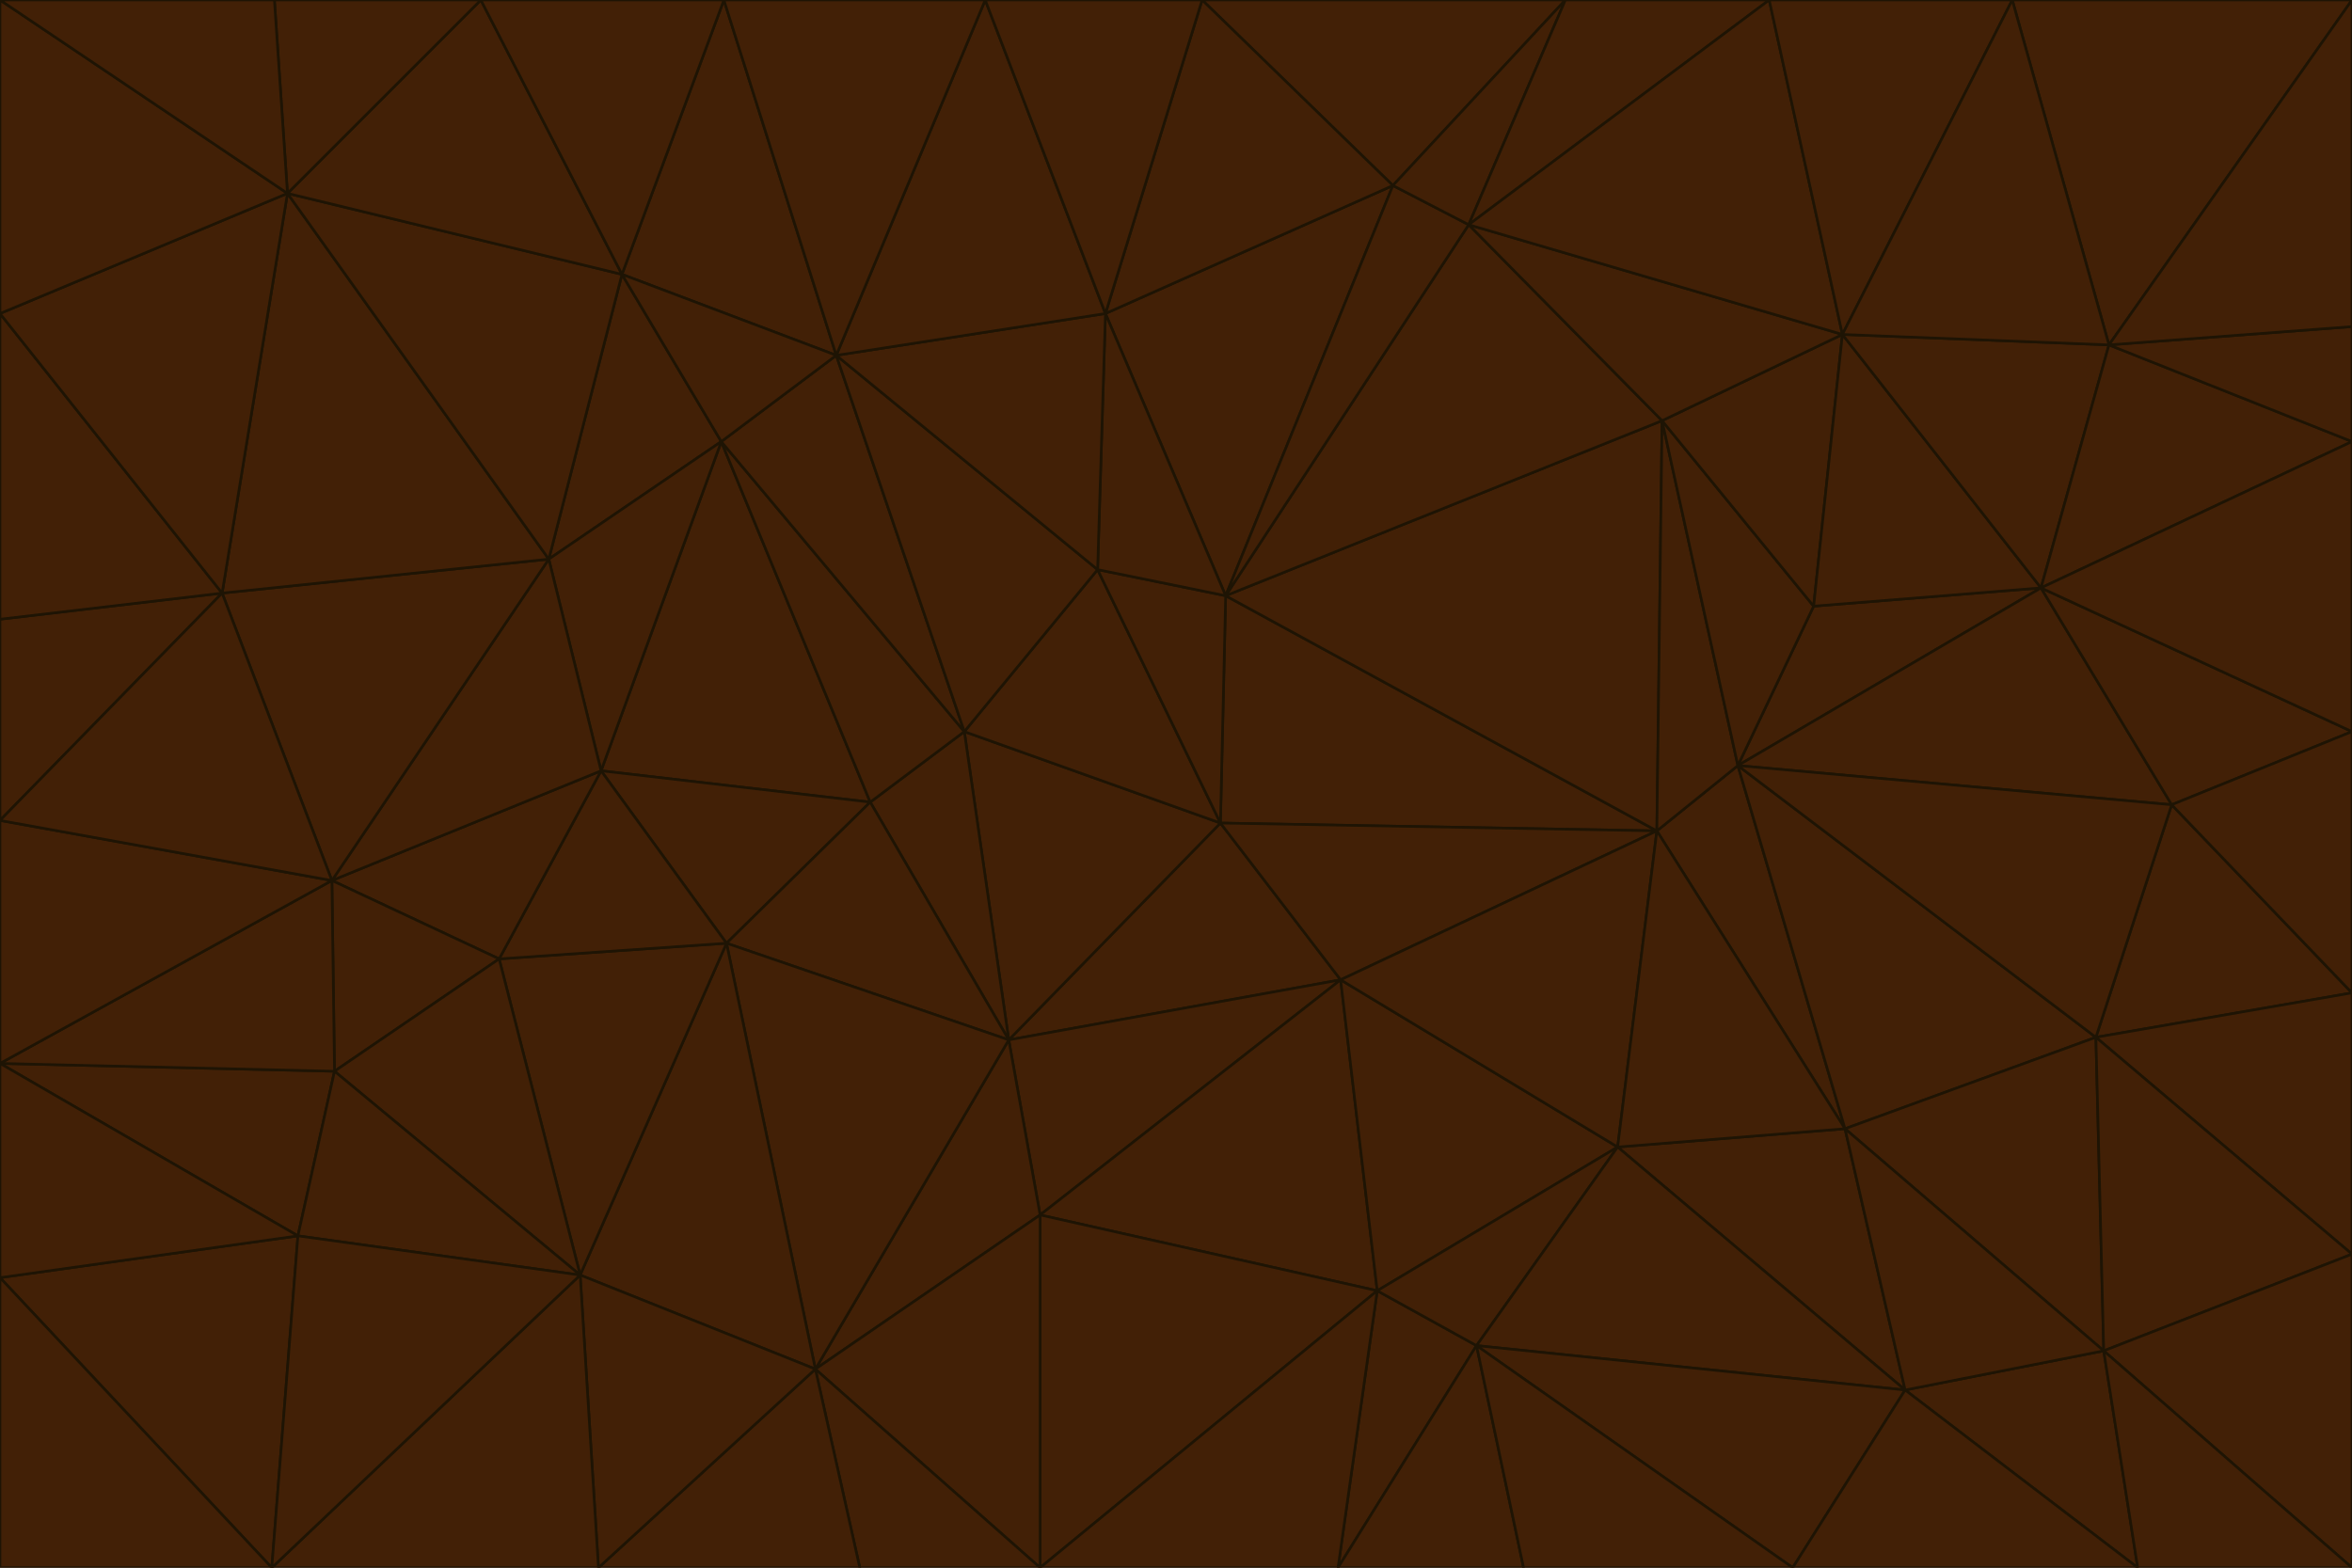 <svg id="visual" viewBox="0 0 900 600" width="900" height="600" xmlns="http://www.w3.org/2000/svg" xmlns:xlink="http://www.w3.org/1999/xlink" version="1.1"><g stroke-width="1" stroke-linejoin="bevel"><path d="M467 315L386 398L513 375Z" fill="#422006" stroke="#1e1404"></path><path d="M386 398L398 465L513 375Z" fill="#422006" stroke="#1e1404"></path><path d="M467 315L369 280L386 398Z" fill="#422006" stroke="#1e1404"></path><path d="M369 280L333 307L386 398Z" fill="#422006" stroke="#1e1404"></path><path d="M386 398L312 524L398 465Z" fill="#422006" stroke="#1e1404"></path><path d="M398 465L527 494L513 375Z" fill="#422006" stroke="#1e1404"></path><path d="M634 318L469 228L467 315Z" fill="#422006" stroke="#1e1404"></path><path d="M467 315L420 218L369 280Z" fill="#422006" stroke="#1e1404"></path><path d="M469 228L420 218L467 315Z" fill="#422006" stroke="#1e1404"></path><path d="M276 169L230 295L333 307Z" fill="#422006" stroke="#1e1404"></path><path d="M230 295L278 361L333 307Z" fill="#422006" stroke="#1e1404"></path><path d="M333 307L278 361L386 398Z" fill="#422006" stroke="#1e1404"></path><path d="M512 600L565 515L527 494Z" fill="#422006" stroke="#1e1404"></path><path d="M527 494L619 439L513 375Z" fill="#422006" stroke="#1e1404"></path><path d="M513 375L634 318L467 315Z" fill="#422006" stroke="#1e1404"></path><path d="M565 515L619 439L527 494Z" fill="#422006" stroke="#1e1404"></path><path d="M619 439L634 318L513 375Z" fill="#422006" stroke="#1e1404"></path><path d="M278 361L312 524L386 398Z" fill="#422006" stroke="#1e1404"></path><path d="M398 465L398 600L527 494Z" fill="#422006" stroke="#1e1404"></path><path d="M312 524L398 600L398 465Z" fill="#422006" stroke="#1e1404"></path><path d="M398 600L512 600L527 494Z" fill="#422006" stroke="#1e1404"></path><path d="M729 532L706 432L619 439Z" fill="#422006" stroke="#1e1404"></path><path d="M276 169L333 307L369 280Z" fill="#422006" stroke="#1e1404"></path><path d="M278 361L222 488L312 524Z" fill="#422006" stroke="#1e1404"></path><path d="M706 432L665 293L634 318Z" fill="#422006" stroke="#1e1404"></path><path d="M634 318L636 161L469 228Z" fill="#422006" stroke="#1e1404"></path><path d="M191 367L222 488L278 361Z" fill="#422006" stroke="#1e1404"></path><path d="M312 524L329 600L398 600Z" fill="#422006" stroke="#1e1404"></path><path d="M229 600L329 600L312 524Z" fill="#422006" stroke="#1e1404"></path><path d="M230 295L191 367L278 361Z" fill="#422006" stroke="#1e1404"></path><path d="M533 71L423 120L469 228Z" fill="#422006" stroke="#1e1404"></path><path d="M469 228L423 120L420 218Z" fill="#422006" stroke="#1e1404"></path><path d="M320 136L276 169L369 280Z" fill="#422006" stroke="#1e1404"></path><path d="M512 600L583 600L565 515Z" fill="#422006" stroke="#1e1404"></path><path d="M619 439L706 432L634 318Z" fill="#422006" stroke="#1e1404"></path><path d="M729 532L619 439L565 515Z" fill="#422006" stroke="#1e1404"></path><path d="M320 136L369 280L420 218Z" fill="#422006" stroke="#1e1404"></path><path d="M230 295L127 337L191 367Z" fill="#422006" stroke="#1e1404"></path><path d="M423 120L320 136L420 218Z" fill="#422006" stroke="#1e1404"></path><path d="M781 225L694 232L665 293Z" fill="#422006" stroke="#1e1404"></path><path d="M665 293L636 161L634 318Z" fill="#422006" stroke="#1e1404"></path><path d="M694 232L636 161L665 293Z" fill="#422006" stroke="#1e1404"></path><path d="M238 105L210 214L276 169Z" fill="#422006" stroke="#1e1404"></path><path d="M276 169L210 214L230 295Z" fill="#422006" stroke="#1e1404"></path><path d="M222 488L229 600L312 524Z" fill="#422006" stroke="#1e1404"></path><path d="M104 600L229 600L222 488Z" fill="#422006" stroke="#1e1404"></path><path d="M636 161L562 86L469 228Z" fill="#422006" stroke="#1e1404"></path><path d="M277 0L238 105L320 136Z" fill="#422006" stroke="#1e1404"></path><path d="M562 86L533 71L469 228Z" fill="#422006" stroke="#1e1404"></path><path d="M686 600L729 532L565 515Z" fill="#422006" stroke="#1e1404"></path><path d="M706 432L802 397L665 293Z" fill="#422006" stroke="#1e1404"></path><path d="M127 337L128 410L191 367Z" fill="#422006" stroke="#1e1404"></path><path d="M191 367L128 410L222 488Z" fill="#422006" stroke="#1e1404"></path><path d="M210 214L127 337L230 295Z" fill="#422006" stroke="#1e1404"></path><path d="M583 600L686 600L565 515Z" fill="#422006" stroke="#1e1404"></path><path d="M377 0L320 136L423 120Z" fill="#422006" stroke="#1e1404"></path><path d="M320 136L238 105L276 169Z" fill="#422006" stroke="#1e1404"></path><path d="M210 214L85 227L127 337Z" fill="#422006" stroke="#1e1404"></path><path d="M0 407L114 473L128 410Z" fill="#422006" stroke="#1e1404"></path><path d="M128 410L114 473L222 488Z" fill="#422006" stroke="#1e1404"></path><path d="M805 517L802 397L706 432Z" fill="#422006" stroke="#1e1404"></path><path d="M694 232L705 128L636 161Z" fill="#422006" stroke="#1e1404"></path><path d="M636 161L705 128L562 86Z" fill="#422006" stroke="#1e1404"></path><path d="M599 0L460 0L533 71Z" fill="#422006" stroke="#1e1404"></path><path d="M781 225L705 128L694 232Z" fill="#422006" stroke="#1e1404"></path><path d="M831 308L781 225L665 293Z" fill="#422006" stroke="#1e1404"></path><path d="M599 0L533 71L562 86Z" fill="#422006" stroke="#1e1404"></path><path d="M533 71L460 0L423 120Z" fill="#422006" stroke="#1e1404"></path><path d="M818 600L805 517L729 532Z" fill="#422006" stroke="#1e1404"></path><path d="M729 532L805 517L706 432Z" fill="#422006" stroke="#1e1404"></path><path d="M460 0L377 0L423 120Z" fill="#422006" stroke="#1e1404"></path><path d="M900 380L831 308L802 397Z" fill="#422006" stroke="#1e1404"></path><path d="M802 397L831 308L665 293Z" fill="#422006" stroke="#1e1404"></path><path d="M110 74L85 227L210 214Z" fill="#422006" stroke="#1e1404"></path><path d="M127 337L0 407L128 410Z" fill="#422006" stroke="#1e1404"></path><path d="M677 0L599 0L562 86Z" fill="#422006" stroke="#1e1404"></path><path d="M0 489L104 600L114 473Z" fill="#422006" stroke="#1e1404"></path><path d="M114 473L104 600L222 488Z" fill="#422006" stroke="#1e1404"></path><path d="M377 0L277 0L320 136Z" fill="#422006" stroke="#1e1404"></path><path d="M238 105L110 74L210 214Z" fill="#422006" stroke="#1e1404"></path><path d="M686 600L818 600L729 532Z" fill="#422006" stroke="#1e1404"></path><path d="M900 480L900 380L802 397Z" fill="#422006" stroke="#1e1404"></path><path d="M781 225L807 132L705 128Z" fill="#422006" stroke="#1e1404"></path><path d="M705 128L677 0L562 86Z" fill="#422006" stroke="#1e1404"></path><path d="M900 169L807 132L781 225Z" fill="#422006" stroke="#1e1404"></path><path d="M770 0L677 0L705 128Z" fill="#422006" stroke="#1e1404"></path><path d="M0 314L0 407L127 337Z" fill="#422006" stroke="#1e1404"></path><path d="M900 480L802 397L805 517Z" fill="#422006" stroke="#1e1404"></path><path d="M831 308L900 280L781 225Z" fill="#422006" stroke="#1e1404"></path><path d="M0 237L0 314L85 227Z" fill="#422006" stroke="#1e1404"></path><path d="M85 227L0 314L127 337Z" fill="#422006" stroke="#1e1404"></path><path d="M184 0L110 74L238 105Z" fill="#422006" stroke="#1e1404"></path><path d="M277 0L184 0L238 105Z" fill="#422006" stroke="#1e1404"></path><path d="M0 407L0 489L114 473Z" fill="#422006" stroke="#1e1404"></path><path d="M900 380L900 280L831 308Z" fill="#422006" stroke="#1e1404"></path><path d="M900 600L900 480L805 517Z" fill="#422006" stroke="#1e1404"></path><path d="M0 120L0 237L85 227Z" fill="#422006" stroke="#1e1404"></path><path d="M900 0L770 0L807 132Z" fill="#422006" stroke="#1e1404"></path><path d="M807 132L770 0L705 128Z" fill="#422006" stroke="#1e1404"></path><path d="M900 280L900 169L781 225Z" fill="#422006" stroke="#1e1404"></path><path d="M0 489L0 600L104 600Z" fill="#422006" stroke="#1e1404"></path><path d="M818 600L900 600L805 517Z" fill="#422006" stroke="#1e1404"></path><path d="M184 0L105 0L110 74Z" fill="#422006" stroke="#1e1404"></path><path d="M110 74L0 120L85 227Z" fill="#422006" stroke="#1e1404"></path><path d="M0 0L0 120L110 74Z" fill="#422006" stroke="#1e1404"></path><path d="M900 169L900 125L807 132Z" fill="#422006" stroke="#1e1404"></path><path d="M105 0L0 0L110 74Z" fill="#422006" stroke="#1e1404"></path><path d="M900 125L900 0L807 132Z" fill="#422006" stroke="#1e1404"></path></g></svg>